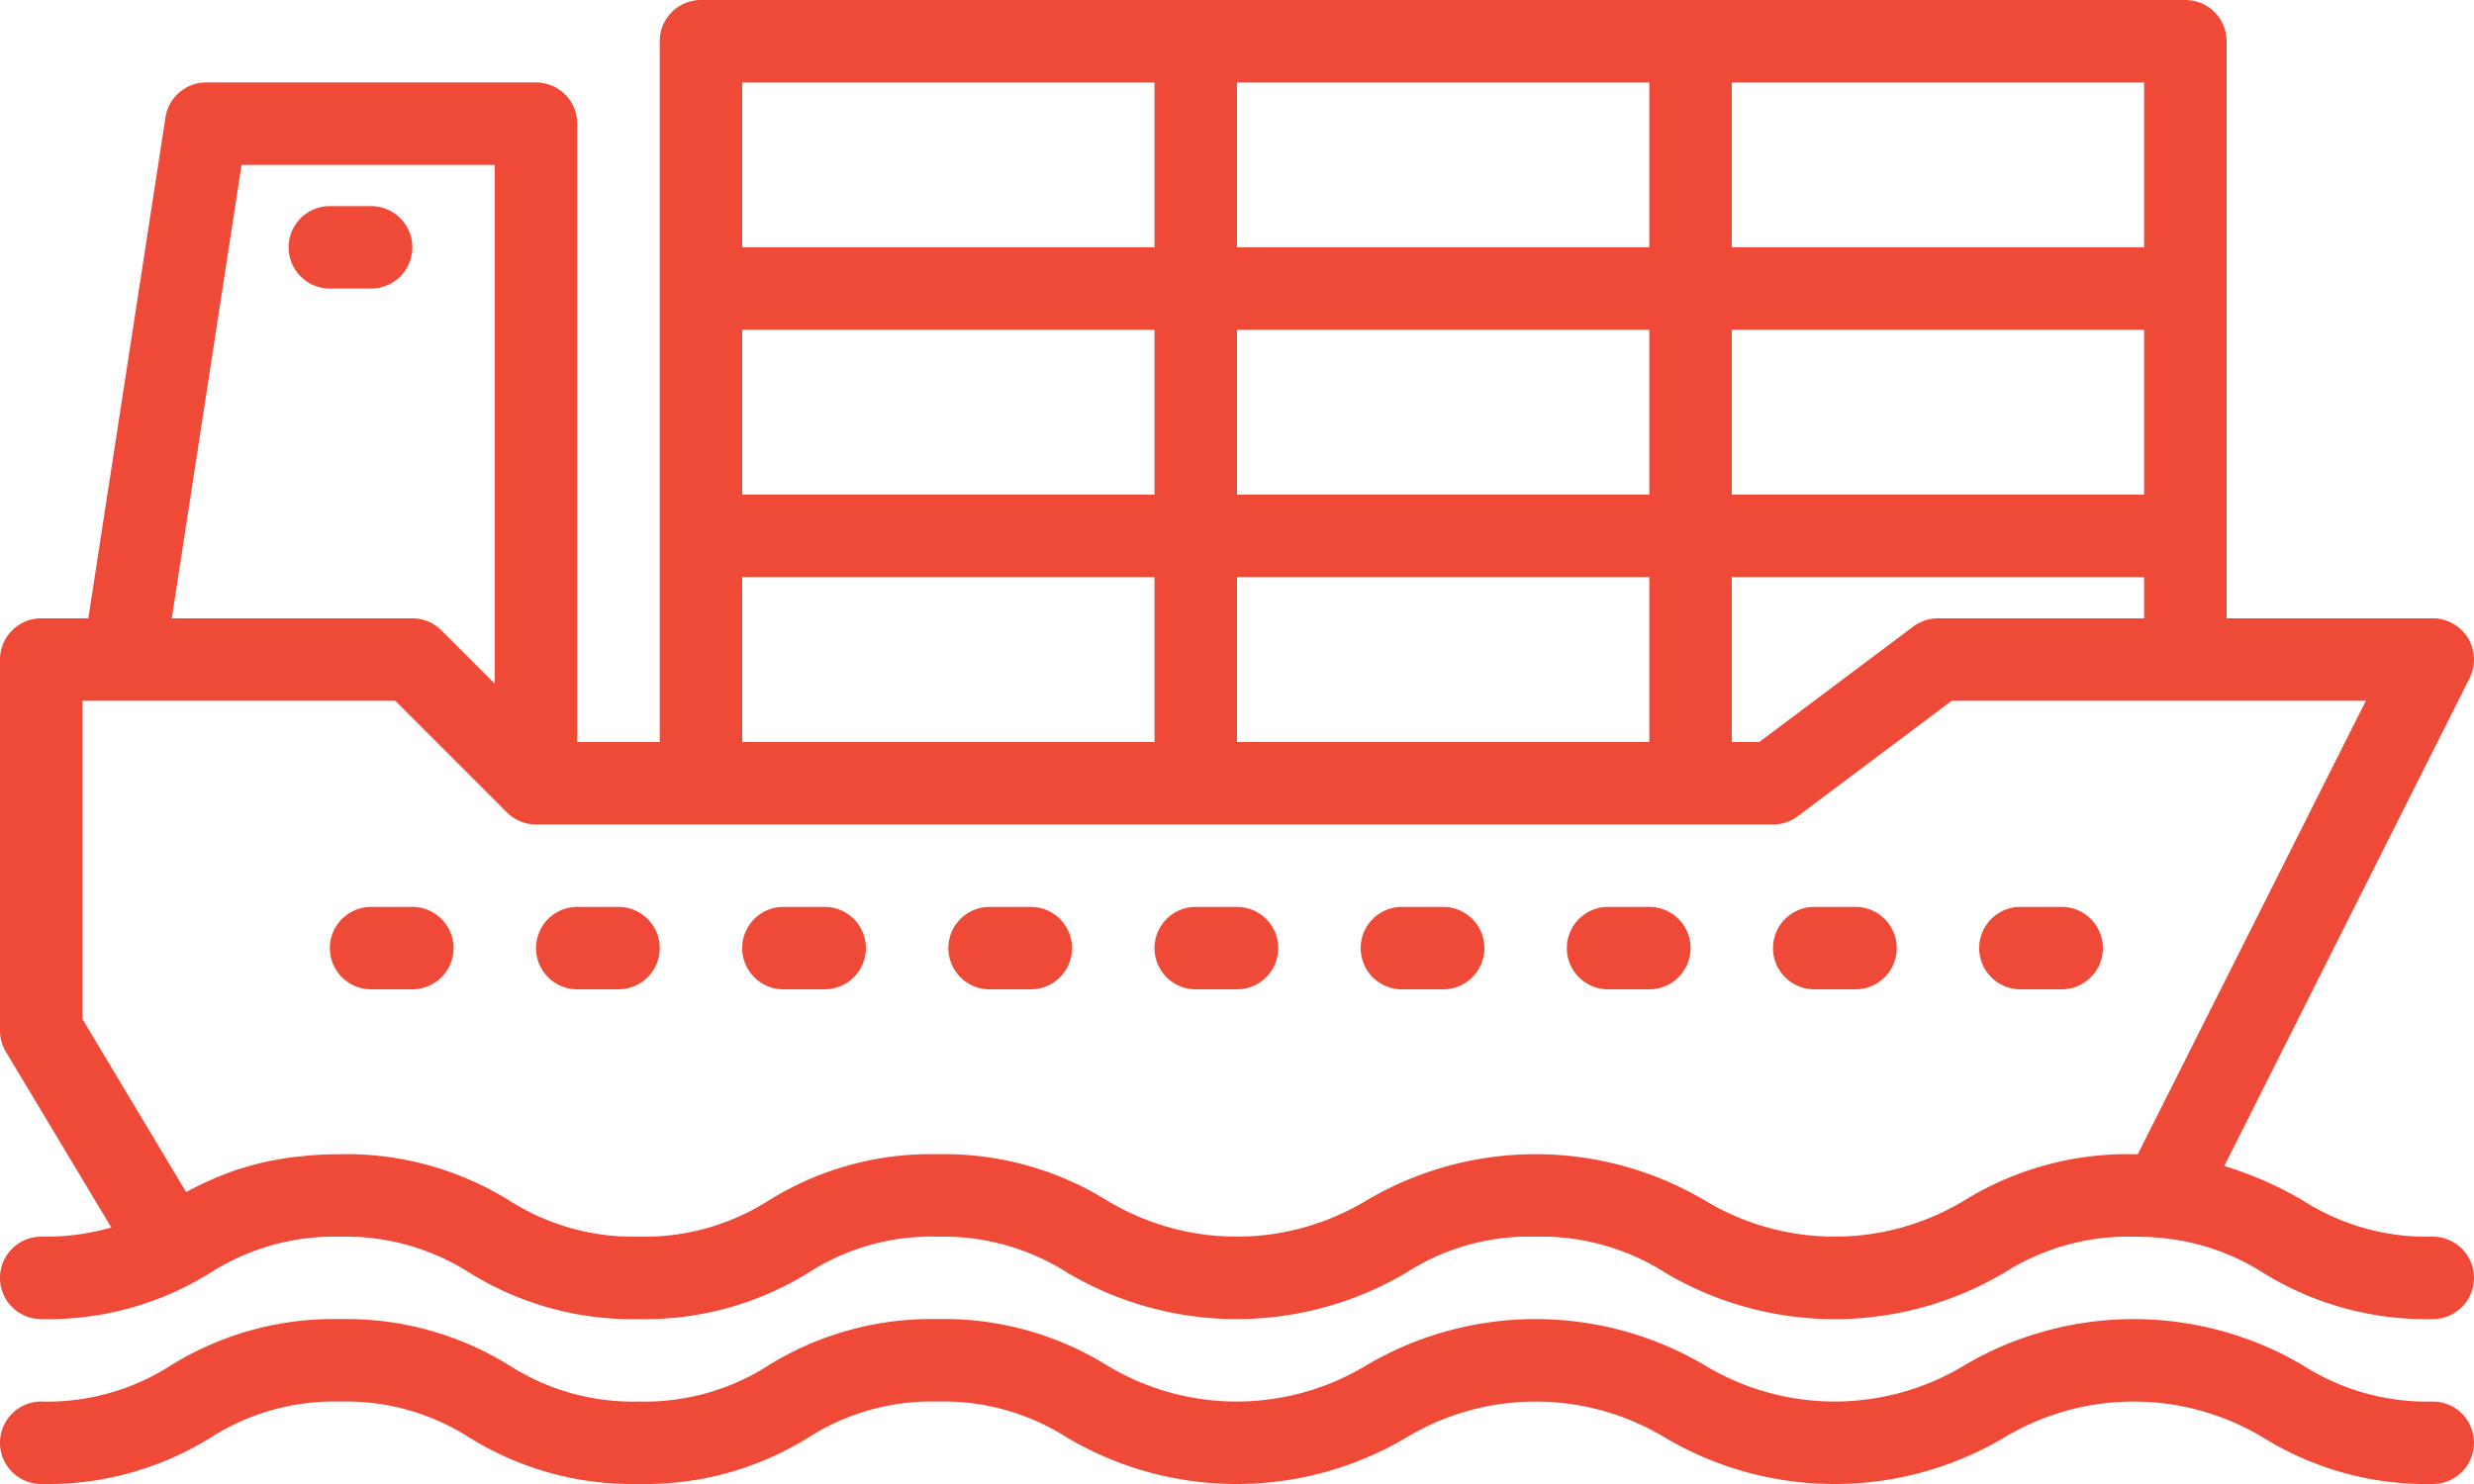 <svg xmlns="http://www.w3.org/2000/svg" width="480.004" height="288.013" viewBox="0 0 480.004 288.013">
  <g id="cargo-ship" transform="translate(0)">
    <path id="Path_4" data-name="Path 4" d="M472,272a44.553,44.553,0,0,1-25.16-7.008,64.6,64.6,0,0,0-65.75,0,48.618,48.618,0,0,1-50.281,0,64.572,64.572,0,0,0-65.746,0,48.582,48.582,0,0,1-50.262,0A59.956,59.956,0,0,0,181.93,256a59.957,59.957,0,0,0-32.852,8.992A44.37,44.37,0,0,1,123.953,272a44.443,44.443,0,0,1-25.121-7,59.911,59.911,0,0,0-32.855-9,59.935,59.935,0,0,0-32.848,8.992A44.374,44.374,0,0,1,8,272a8,8,0,0,0,0,16,59.828,59.828,0,0,0,32.855-9,44.5,44.5,0,0,1,25.121-7,44.425,44.425,0,0,1,25.129,7.012A59.9,59.9,0,0,0,123.953,288a59.91,59.91,0,0,0,32.848-9,44.428,44.428,0,0,1,25.129-7,44.491,44.491,0,0,1,25.133,7.012,64.575,64.575,0,0,0,65.738,0,48.579,48.579,0,0,1,50.27,0,64.575,64.575,0,0,0,65.738,0,48.67,48.67,0,0,1,50.32,0A59.977,59.977,0,0,0,472,288a8,8,0,0,0,0-16Zm0,0" fill="#ef4937"/>
    <path id="Path_5" data-name="Path 5" d="M0,248a8,8,0,0,0,8,8,59.465,59.465,0,0,0,32.8-8.988A44.783,44.783,0,0,1,66,240a44.781,44.781,0,0,1,25.23,7.082A59.788,59.788,0,0,0,123.922,256a60.2,60.2,0,0,0,32.926-9.008A44.017,44.017,0,0,1,181.922,240a44.878,44.878,0,0,1,25.309,7.082,64.525,64.525,0,0,0,65.6-.09A44.006,44.006,0,0,1,297.922,240a44.878,44.878,0,0,1,25.309,7.082,64.516,64.516,0,0,0,65.6-.07A44.815,44.815,0,0,1,414,240c1.734,0,3.336.066,4.953.219a44.414,44.414,0,0,1,20.152,6.8A60.033,60.033,0,0,0,472,256a8,8,0,0,0,0-16,44.471,44.471,0,0,1-25.168-7,70.193,70.193,0,0,0-15.281-6.711l47.6-94.7A8,8,0,0,0,472,120H432V8a8,8,0,0,0-8-8H136a8,8,0,0,0-8,8V144H112V24a8,8,0,0,0-8-8H40a8,8,0,0,0-7.9,6.785L17.137,120H8a8,8,0,0,0-8,8v72a7.973,7.973,0,0,0,1.145,4.121l20.457,34.1A46.277,46.277,0,0,1,8,240a8,8,0,0,0-8,8ZM376,120a8.006,8.006,0,0,0-4.8,1.6L341.336,144H336V112h80v8ZM240,144V112h80v32ZM144,64h80V96H144ZM416,96H336V64h80Zm-96,0H240V64h80Zm96-48H336V16h80Zm-96,0H240V16h80ZM144,16h80V48H144Zm0,96h80v32H144ZM46.863,32H96V132.691L85.656,122.347A8,8,0,0,0,80,120H33.328ZM16,136H76.688l21.656,21.656A7.985,7.985,0,0,0,104,160H344a8,8,0,0,0,4.8-1.6L378.664,136h80.359l-44.246,88h-.8a60.173,60.173,0,0,0-32.887,8.992,48.618,48.618,0,0,1-50.4-.07,64.509,64.509,0,0,0-65.6.07,48.618,48.618,0,0,1-50.4-.07A59.949,59.949,0,0,0,181.922,224a59.418,59.418,0,0,0-32.8,8.992,44.828,44.828,0,0,1-25.2,7.008A44.734,44.734,0,0,1,98.7,232.922,59.847,59.847,0,0,0,66,224c-1.953,0-3.77.082-5.512.2-.586.039-1.121.109-1.687.168-1.113.109-2.215.223-3.258.375-.613.1-1.191.2-1.781.313-.914.16-1.8.328-2.656.527-.57.129-1.129.273-1.672.414-.8.211-1.6.441-2.4.684-.488.148-.984.3-1.457.461-.8.273-1.543.563-2.277.855-.387.152-.8.3-1.16.457-.891.375-1.746.762-2.578,1.16l-.543.25c-1,.488-1.977.984-2.91,1.48L16,197.785Zm0,0" fill="#ef4937"/>
    <path id="Path_6" data-name="Path 6" d="M72,40H64a8,8,0,0,0,0,16h8a8,8,0,0,0,0-16Zm0,0" fill="#ef4937"/>
    <path id="Path_7" data-name="Path 7" d="M72,192h8a8,8,0,0,0,0-16H72a8,8,0,0,0,0,16Zm0,0" fill="#ef4937"/>
    <path id="Path_8" data-name="Path 8" d="M112,192h8a8,8,0,0,0,0-16h-8a8,8,0,0,0,0,16Zm0,0" fill="#ef4937"/>
    <path id="Path_9" data-name="Path 9" d="M152,192h8a8,8,0,0,0,0-16h-8a8,8,0,0,0,0,16Zm0,0" fill="#ef4937"/>
    <path id="Path_10" data-name="Path 10" d="M192,192h8a8,8,0,0,0,0-16h-8a8,8,0,0,0,0,16Zm0,0" fill="#ef4937"/>
    <path id="Path_11" data-name="Path 11" d="M232,192h8a8,8,0,0,0,0-16h-8a8,8,0,0,0,0,16Zm0,0" fill="#ef4937"/>
    <path id="Path_12" data-name="Path 12" d="M272,192h8a8,8,0,0,0,0-16h-8a8,8,0,0,0,0,16Zm0,0" fill="#ef4937"/>
    <path id="Path_13" data-name="Path 13" d="M312,192h8a8,8,0,0,0,0-16h-8a8,8,0,0,0,0,16Zm0,0" fill="#ef4937"/>
    <path id="Path_14" data-name="Path 14" d="M352,192h8a8,8,0,0,0,0-16h-8a8,8,0,0,0,0,16Zm0,0" fill="#ef4937"/>
    <path id="Path_15" data-name="Path 15" d="M392,192h8a8,8,0,0,0,0-16h-8a8,8,0,0,0,0,16Zm0,0" fill="#ef4937"/>
  </g>
</svg>
